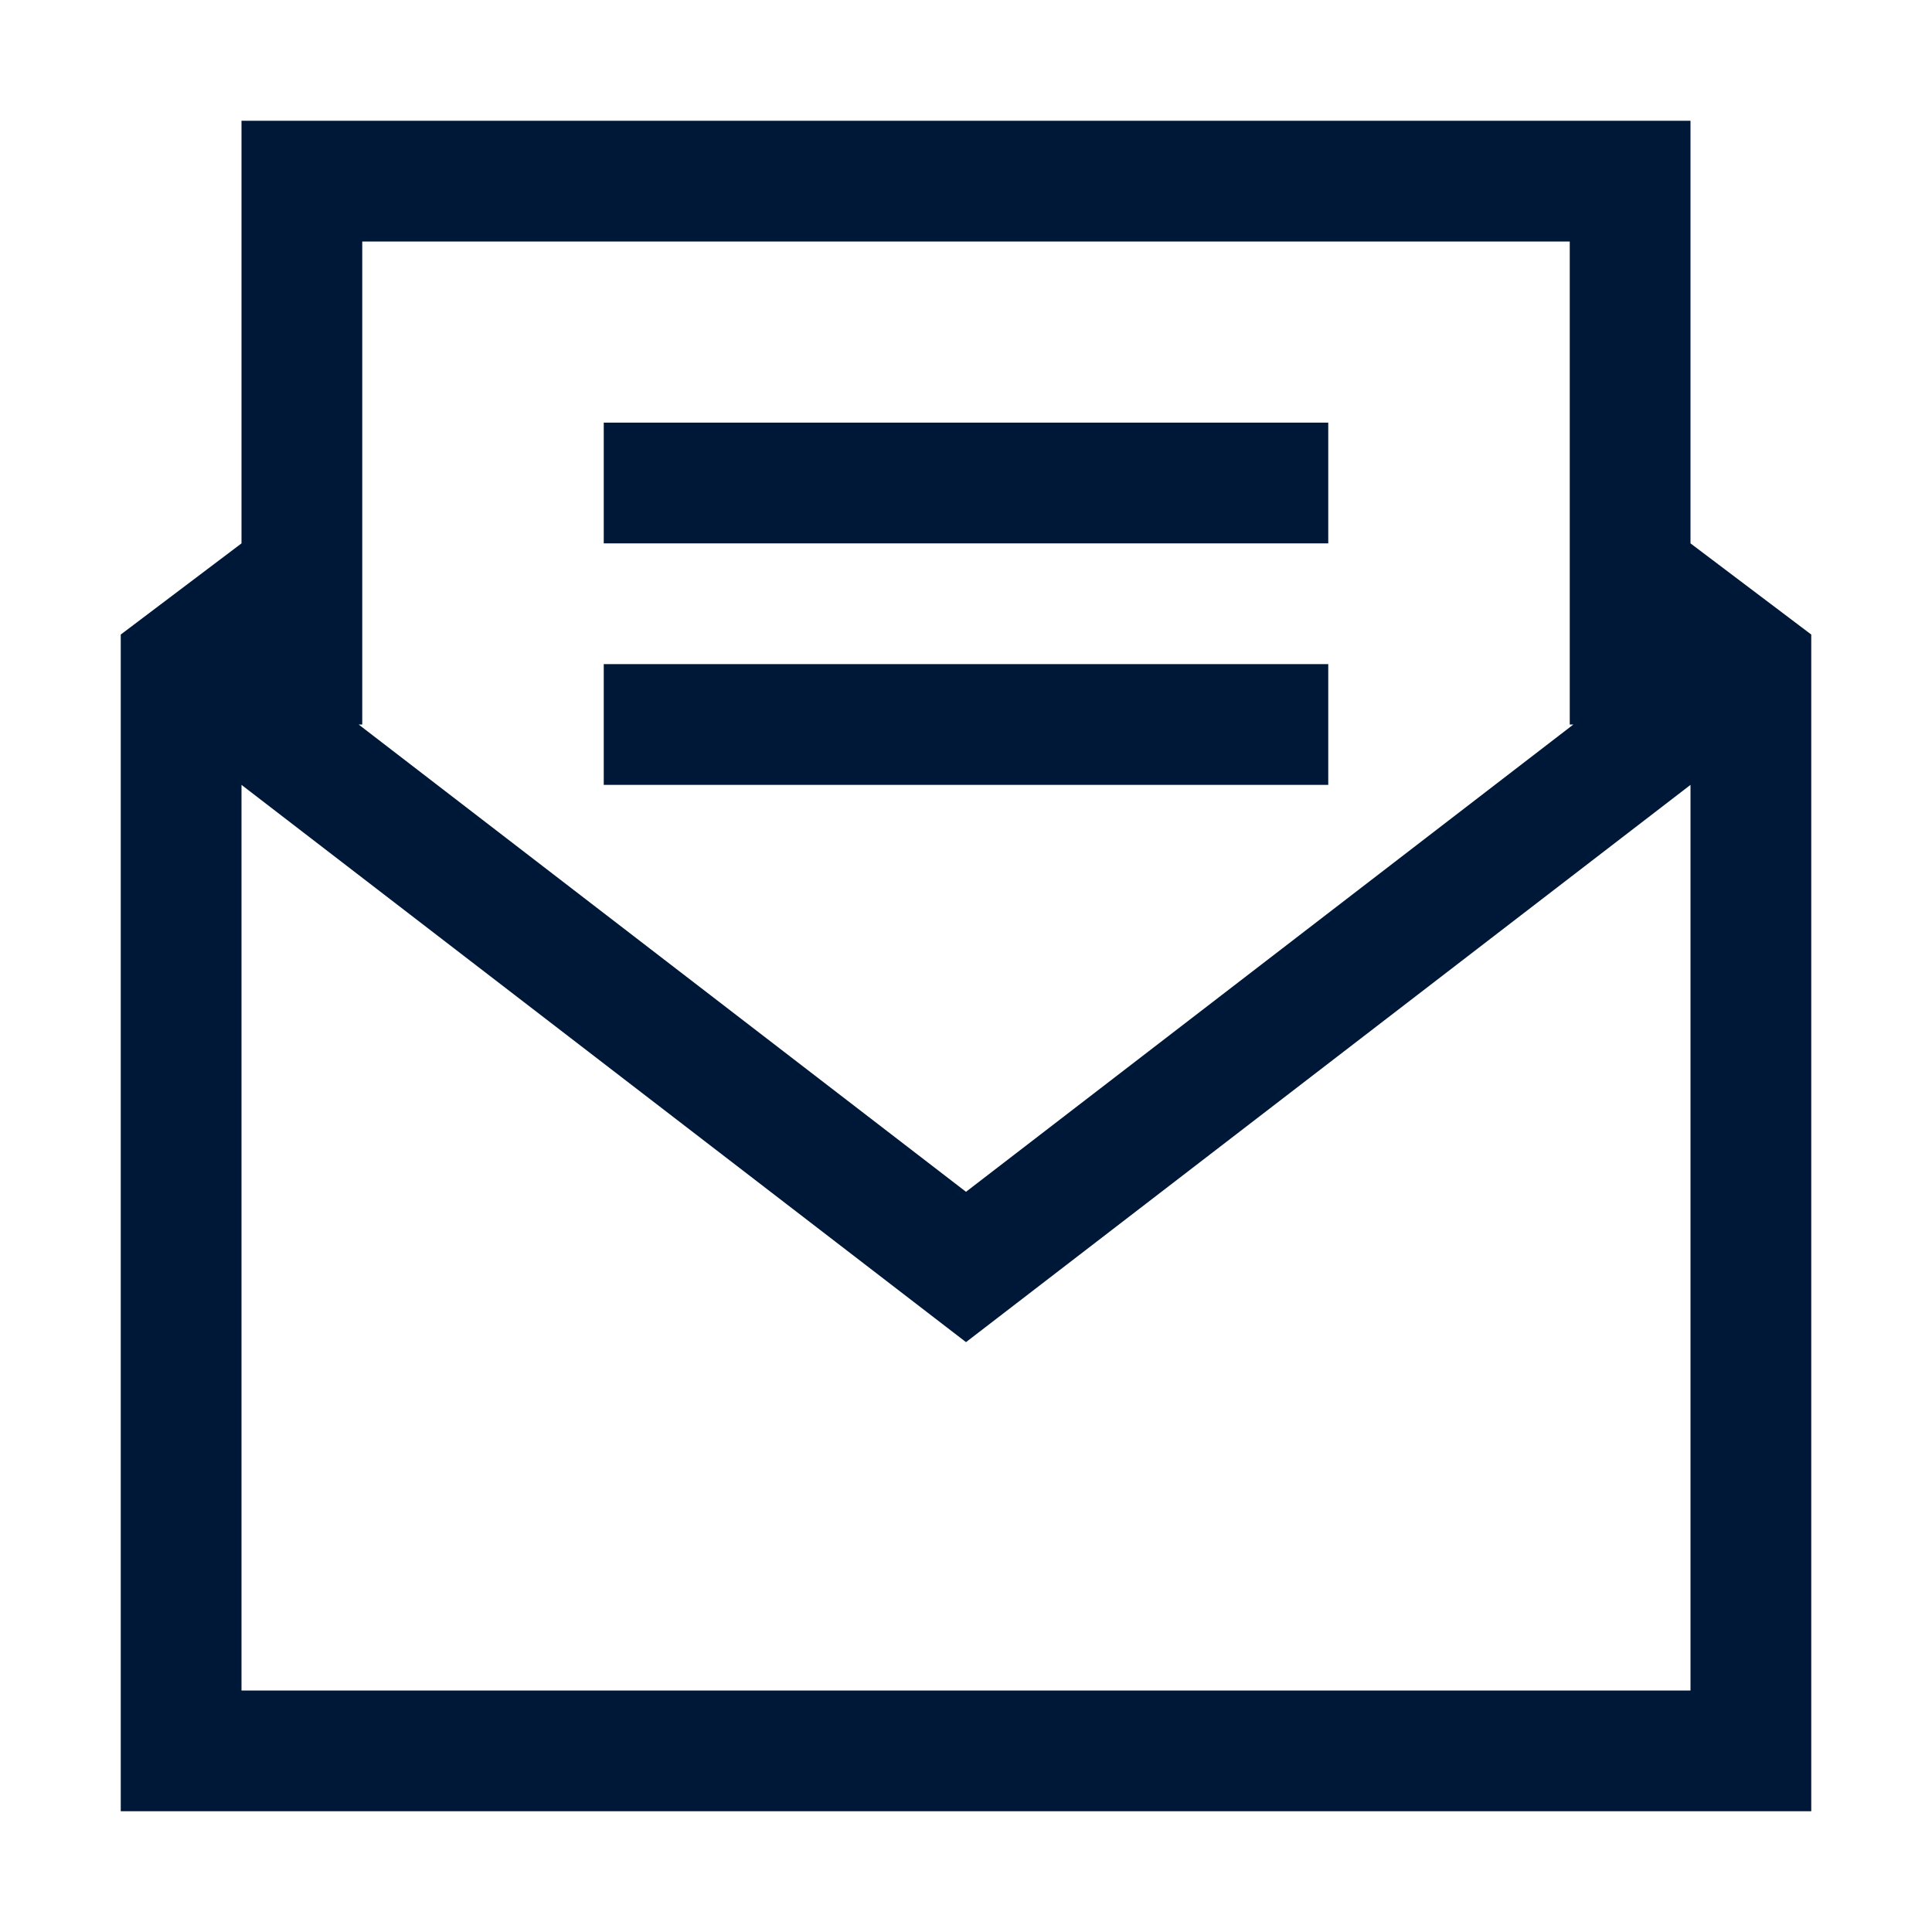 <svg xmlns="http://www.w3.org/2000/svg" viewBox="0 0 32 32"><defs><style>.cls-1{fill:#001837;}</style></defs><title>Message</title><g id="Icon"><path class="cls-1" d="M28,9V2H4V9L2,10.51V30H30V10.51ZM6,12V4H26v8h.06L16,19.74,5.94,12ZM28,28H4V13l12,9.23L28,13Z"/><rect class="cls-1" x="10" y="7" width="12" height="2"/><rect class="cls-1" x="10" y="11" width="12" height="2"/></g></svg>